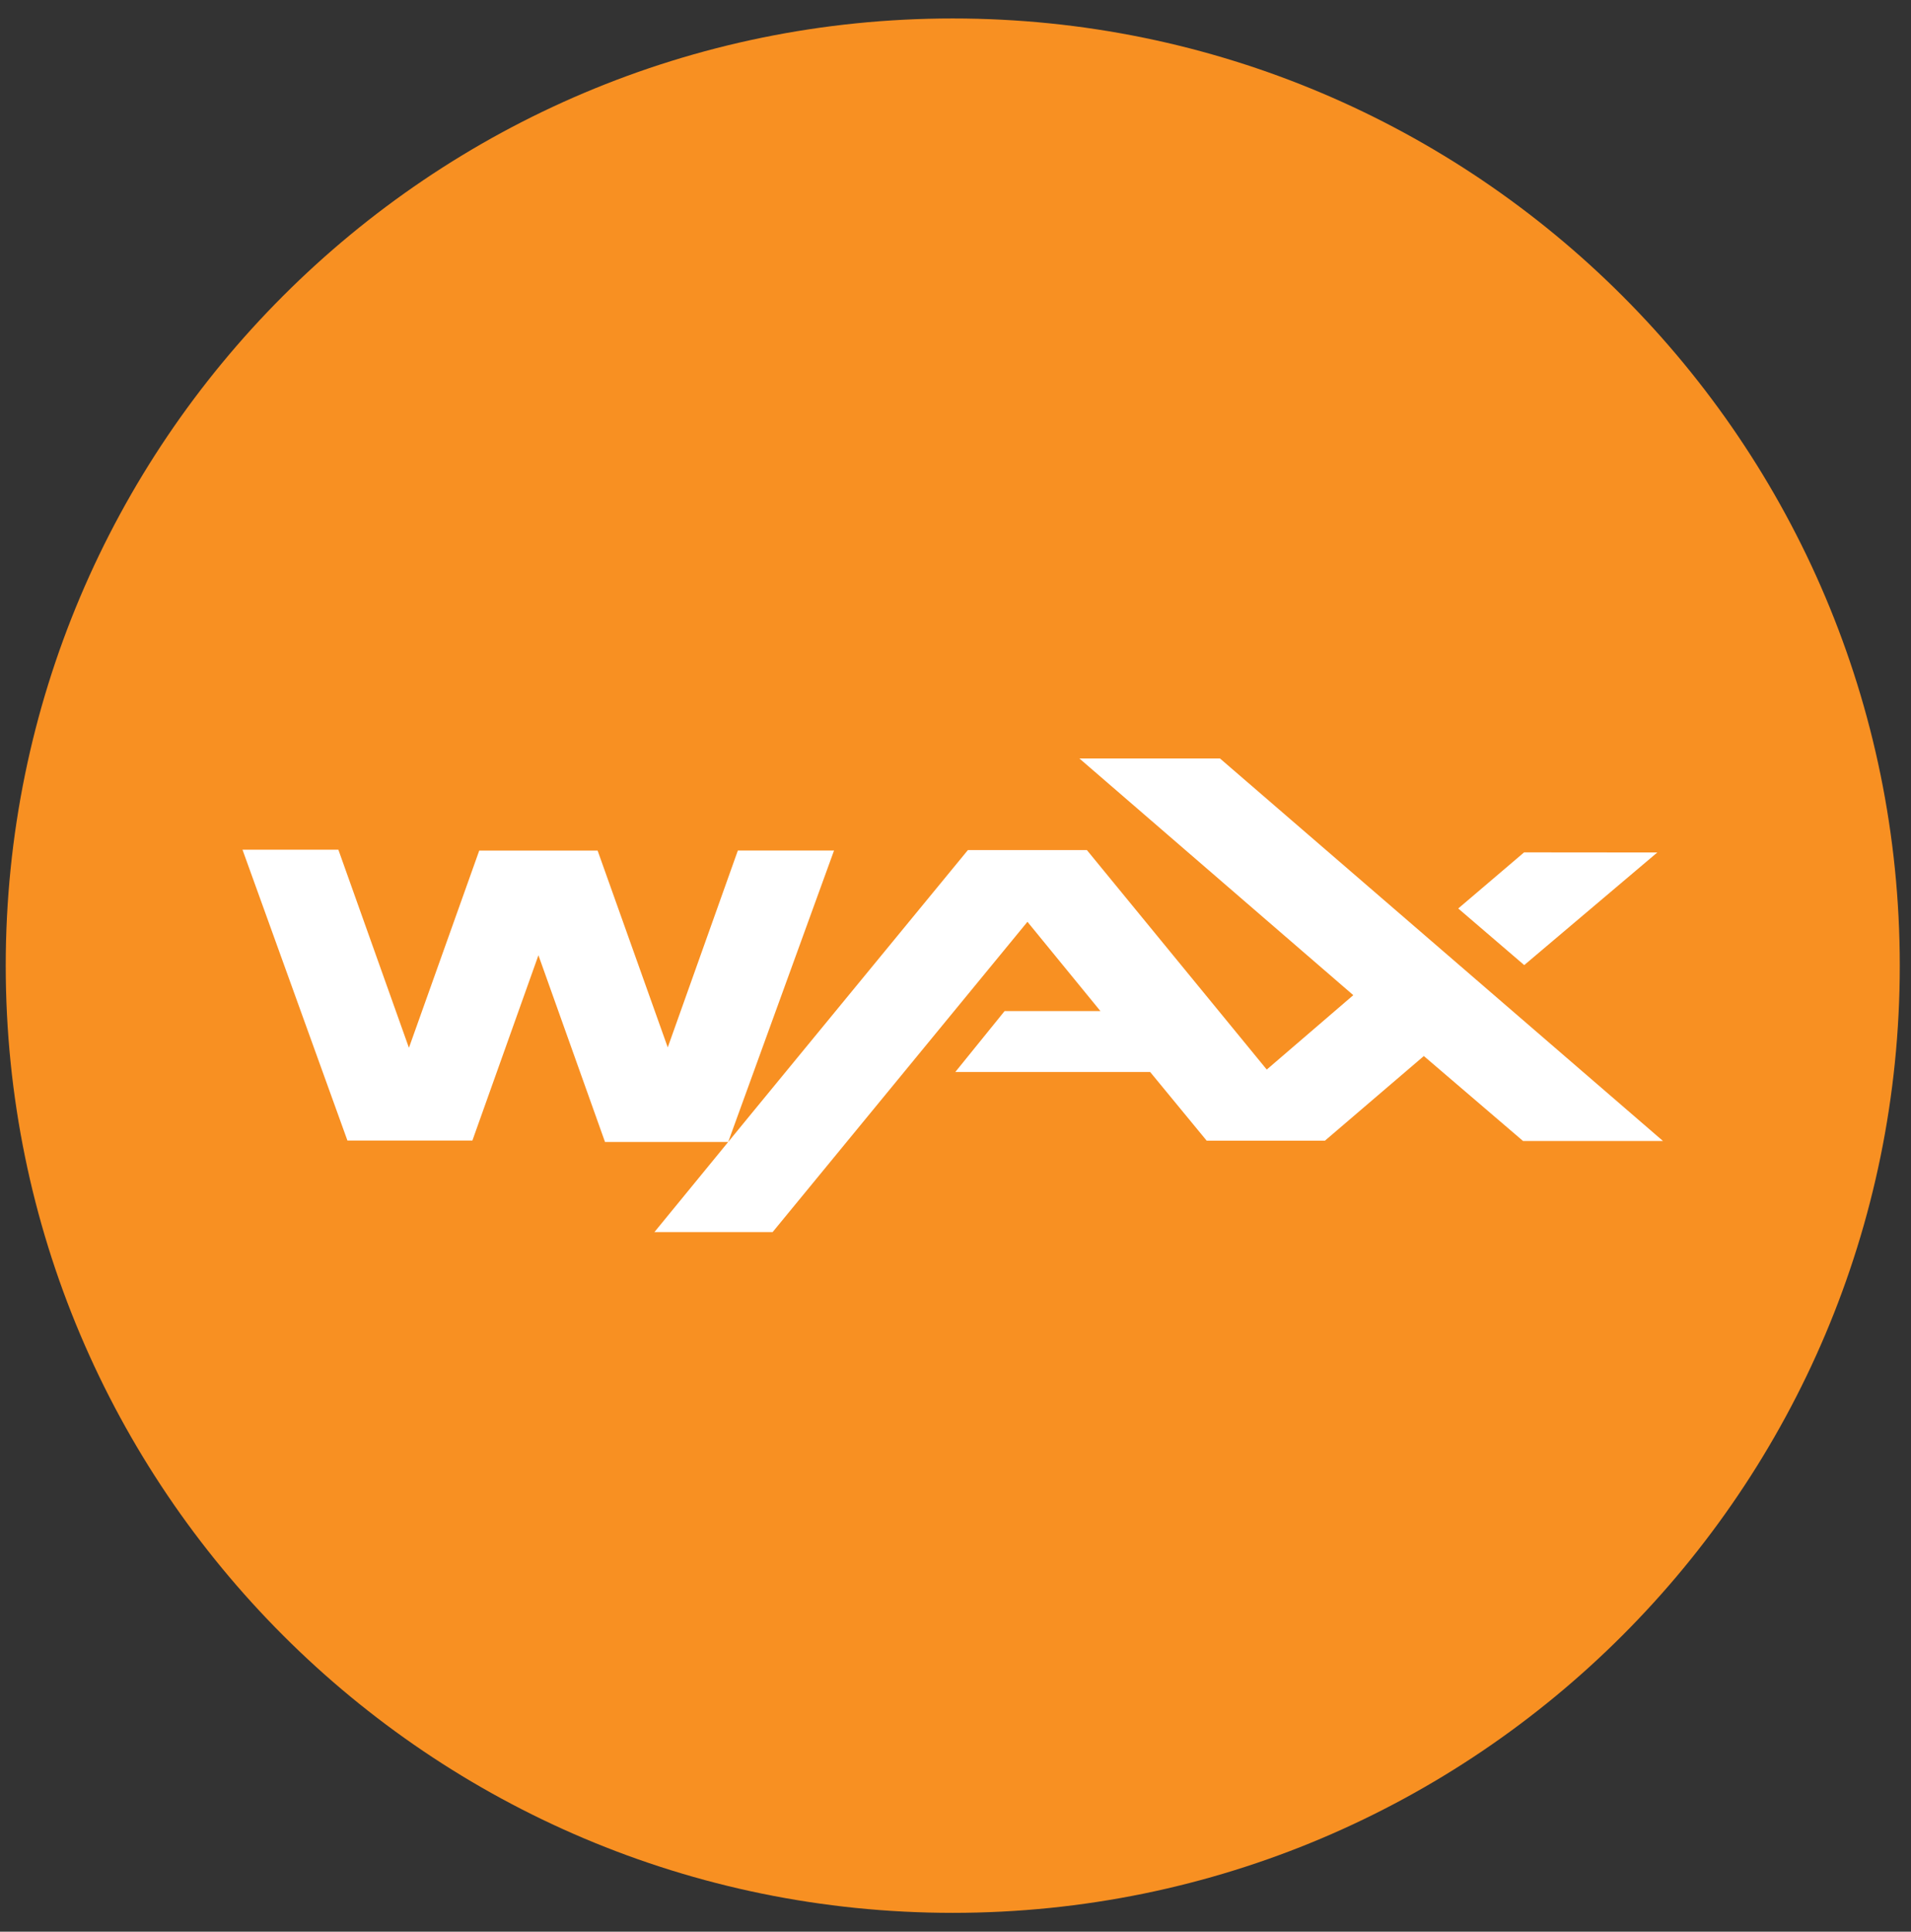 <svg width="94" height="95" viewBox="0 0 94 95" fill="none" xmlns="http://www.w3.org/2000/svg">
<rect x="0" y="0" width="94" height="95" fill="#333333" stroke="none"/>
<g clip-path="url(#clip0_342_6730)">
<path d="M46.865 94.074C72.592 94.074 93.448 73.218 93.448 47.491C93.448 21.764 72.592 0.908 46.865 0.908C21.138 0.908 0.282 21.764 0.282 47.491C0.282 73.218 21.138 94.074 46.865 94.074Z" fill="#F89022"/>
<path fill-rule="evenodd" clip-rule="evenodd" d="M81.802 56.115H74.919L70.037 51.935L65.172 56.098H59.355L56.575 52.721H46.99L49.415 49.725H54.129L50.539 45.334L38.005 60.593H32.191L35.819 56.162H29.76L26.485 46.979L23.236 56.092H17.09L11.928 41.788H16.644L20.115 51.53L23.573 41.832H29.396L32.846 51.51L36.294 41.829H41.025L35.819 56.162L36.978 54.747L47.61 41.806H53.462L62.31 52.601L66.567 48.942L53.095 37.302H60.01L81.802 56.115ZM74.975 47.463L71.729 44.679L74.969 41.919L81.52 41.925L74.975 47.463Z" fill="white"/>
</g>
<defs>
<clipPath id="clip0_342_6730">
<rect width="93.166" height="93.166" fill="white" transform="translate(0.281 0.908)"/>
</clipPath>
</defs>
</svg>
